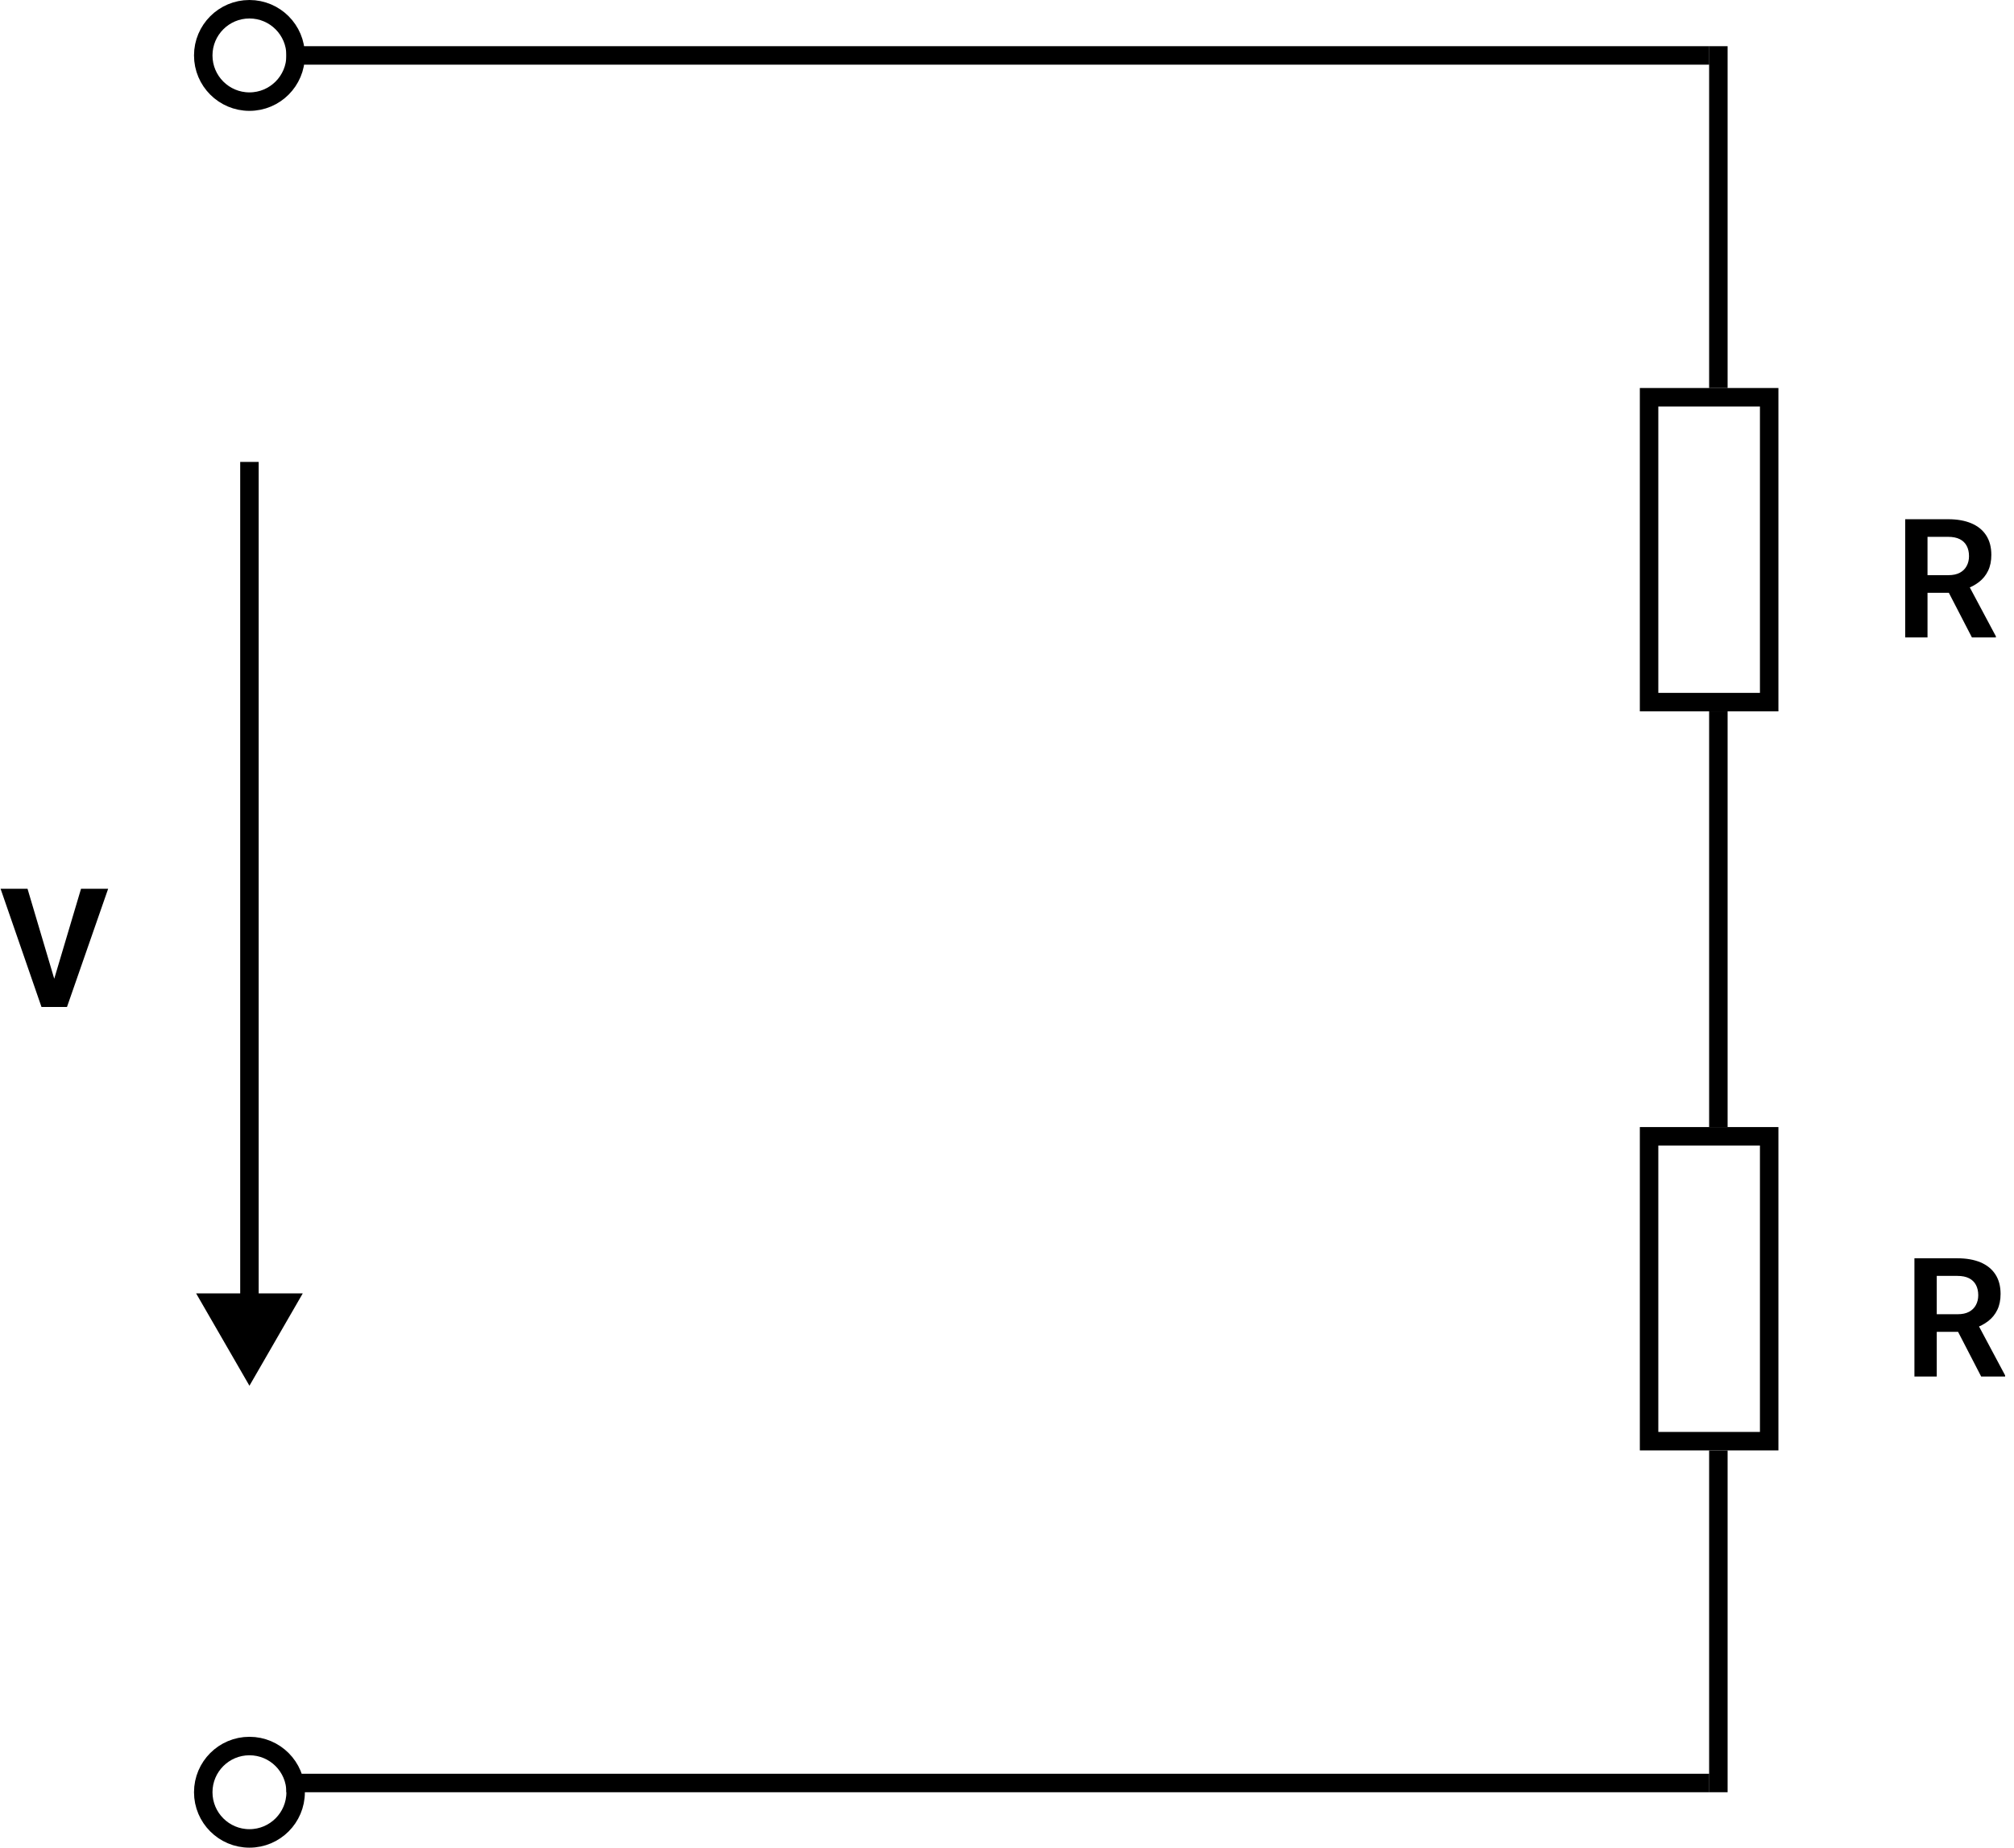 <svg width="218" height="200" viewBox="0 0 218 200" fill="none" xmlns="http://www.w3.org/2000/svg">
<circle cx="27" cy="6" r="5" stroke="black" stroke-width="2"/>
<circle cx="27" cy="194" r="5" stroke="black" stroke-width="2"/>
<line x1="31" y1="6" x2="185.013" y2="6" stroke="black" stroke-width="2"/>
<path d="M27 150L32.773 140H21.227L27 150ZM28 141L28 50H26L26 141H28Z" fill="black"/>
<line x1="31" y1="193" x2="185.013" y2="193" stroke="black" stroke-width="2"/>
<path d="M5.757 106.328L8.771 96.203H11.707L7.251 109H5.317L5.757 106.328ZM2.979 96.203L5.985 106.328L6.442 109H4.491L0.062 96.203H2.979Z" fill="black"/>
<path d="M206.222 56.203H210.871C211.844 56.203 212.679 56.35 213.376 56.643C214.073 56.935 214.609 57.369 214.984 57.943C215.359 58.518 215.547 59.224 215.547 60.062C215.547 60.724 215.43 61.298 215.195 61.784C214.961 62.27 214.63 62.678 214.202 63.006C213.78 63.334 213.282 63.592 212.708 63.779L211.952 64.166H207.848L207.83 62.259H210.897C211.396 62.259 211.809 62.171 212.137 61.995C212.465 61.819 212.711 61.576 212.875 61.266C213.045 60.955 213.13 60.601 213.13 60.202C213.13 59.774 213.048 59.405 212.884 59.095C212.72 58.778 212.471 58.535 212.137 58.365C211.803 58.195 211.381 58.11 210.871 58.11H208.639V69H206.222V56.203ZM213.446 69L210.484 63.27L213.042 63.261L216.039 68.877V69H213.446Z" fill="black"/>
<path d="M207.222 136.203H211.871C212.844 136.203 213.679 136.35 214.376 136.643C215.073 136.936 215.609 137.369 215.984 137.943C216.359 138.518 216.547 139.224 216.547 140.062C216.547 140.724 216.43 141.298 216.195 141.784C215.961 142.271 215.63 142.678 215.202 143.006C214.78 143.334 214.282 143.592 213.708 143.779L212.952 144.166H208.848L208.83 142.259H211.897C212.396 142.259 212.809 142.171 213.137 141.995C213.465 141.819 213.711 141.576 213.875 141.266C214.045 140.955 214.13 140.601 214.13 140.202C214.13 139.774 214.048 139.405 213.884 139.095C213.72 138.778 213.471 138.535 213.137 138.365C212.803 138.195 212.381 138.11 211.871 138.11H209.639V149H207.222V136.203ZM214.446 149L211.484 143.27L214.042 143.261L217.039 148.877V149H214.446Z" fill="black"/>
<line x1="186" y1="42" x2="186" y2="5" stroke="black" stroke-width="2"/>
<line x1="186" y1="194" x2="186" y2="157" stroke="black" stroke-width="2"/>
<line x1="186" y1="122" x2="186" y2="77" stroke="black" stroke-width="2"/>
<rect x="178.5" y="43" width="13" height="33" stroke="black" stroke-width="2"/>
<rect x="178.5" y="123" width="13" height="33" stroke="black" stroke-width="2"/>
</svg>
